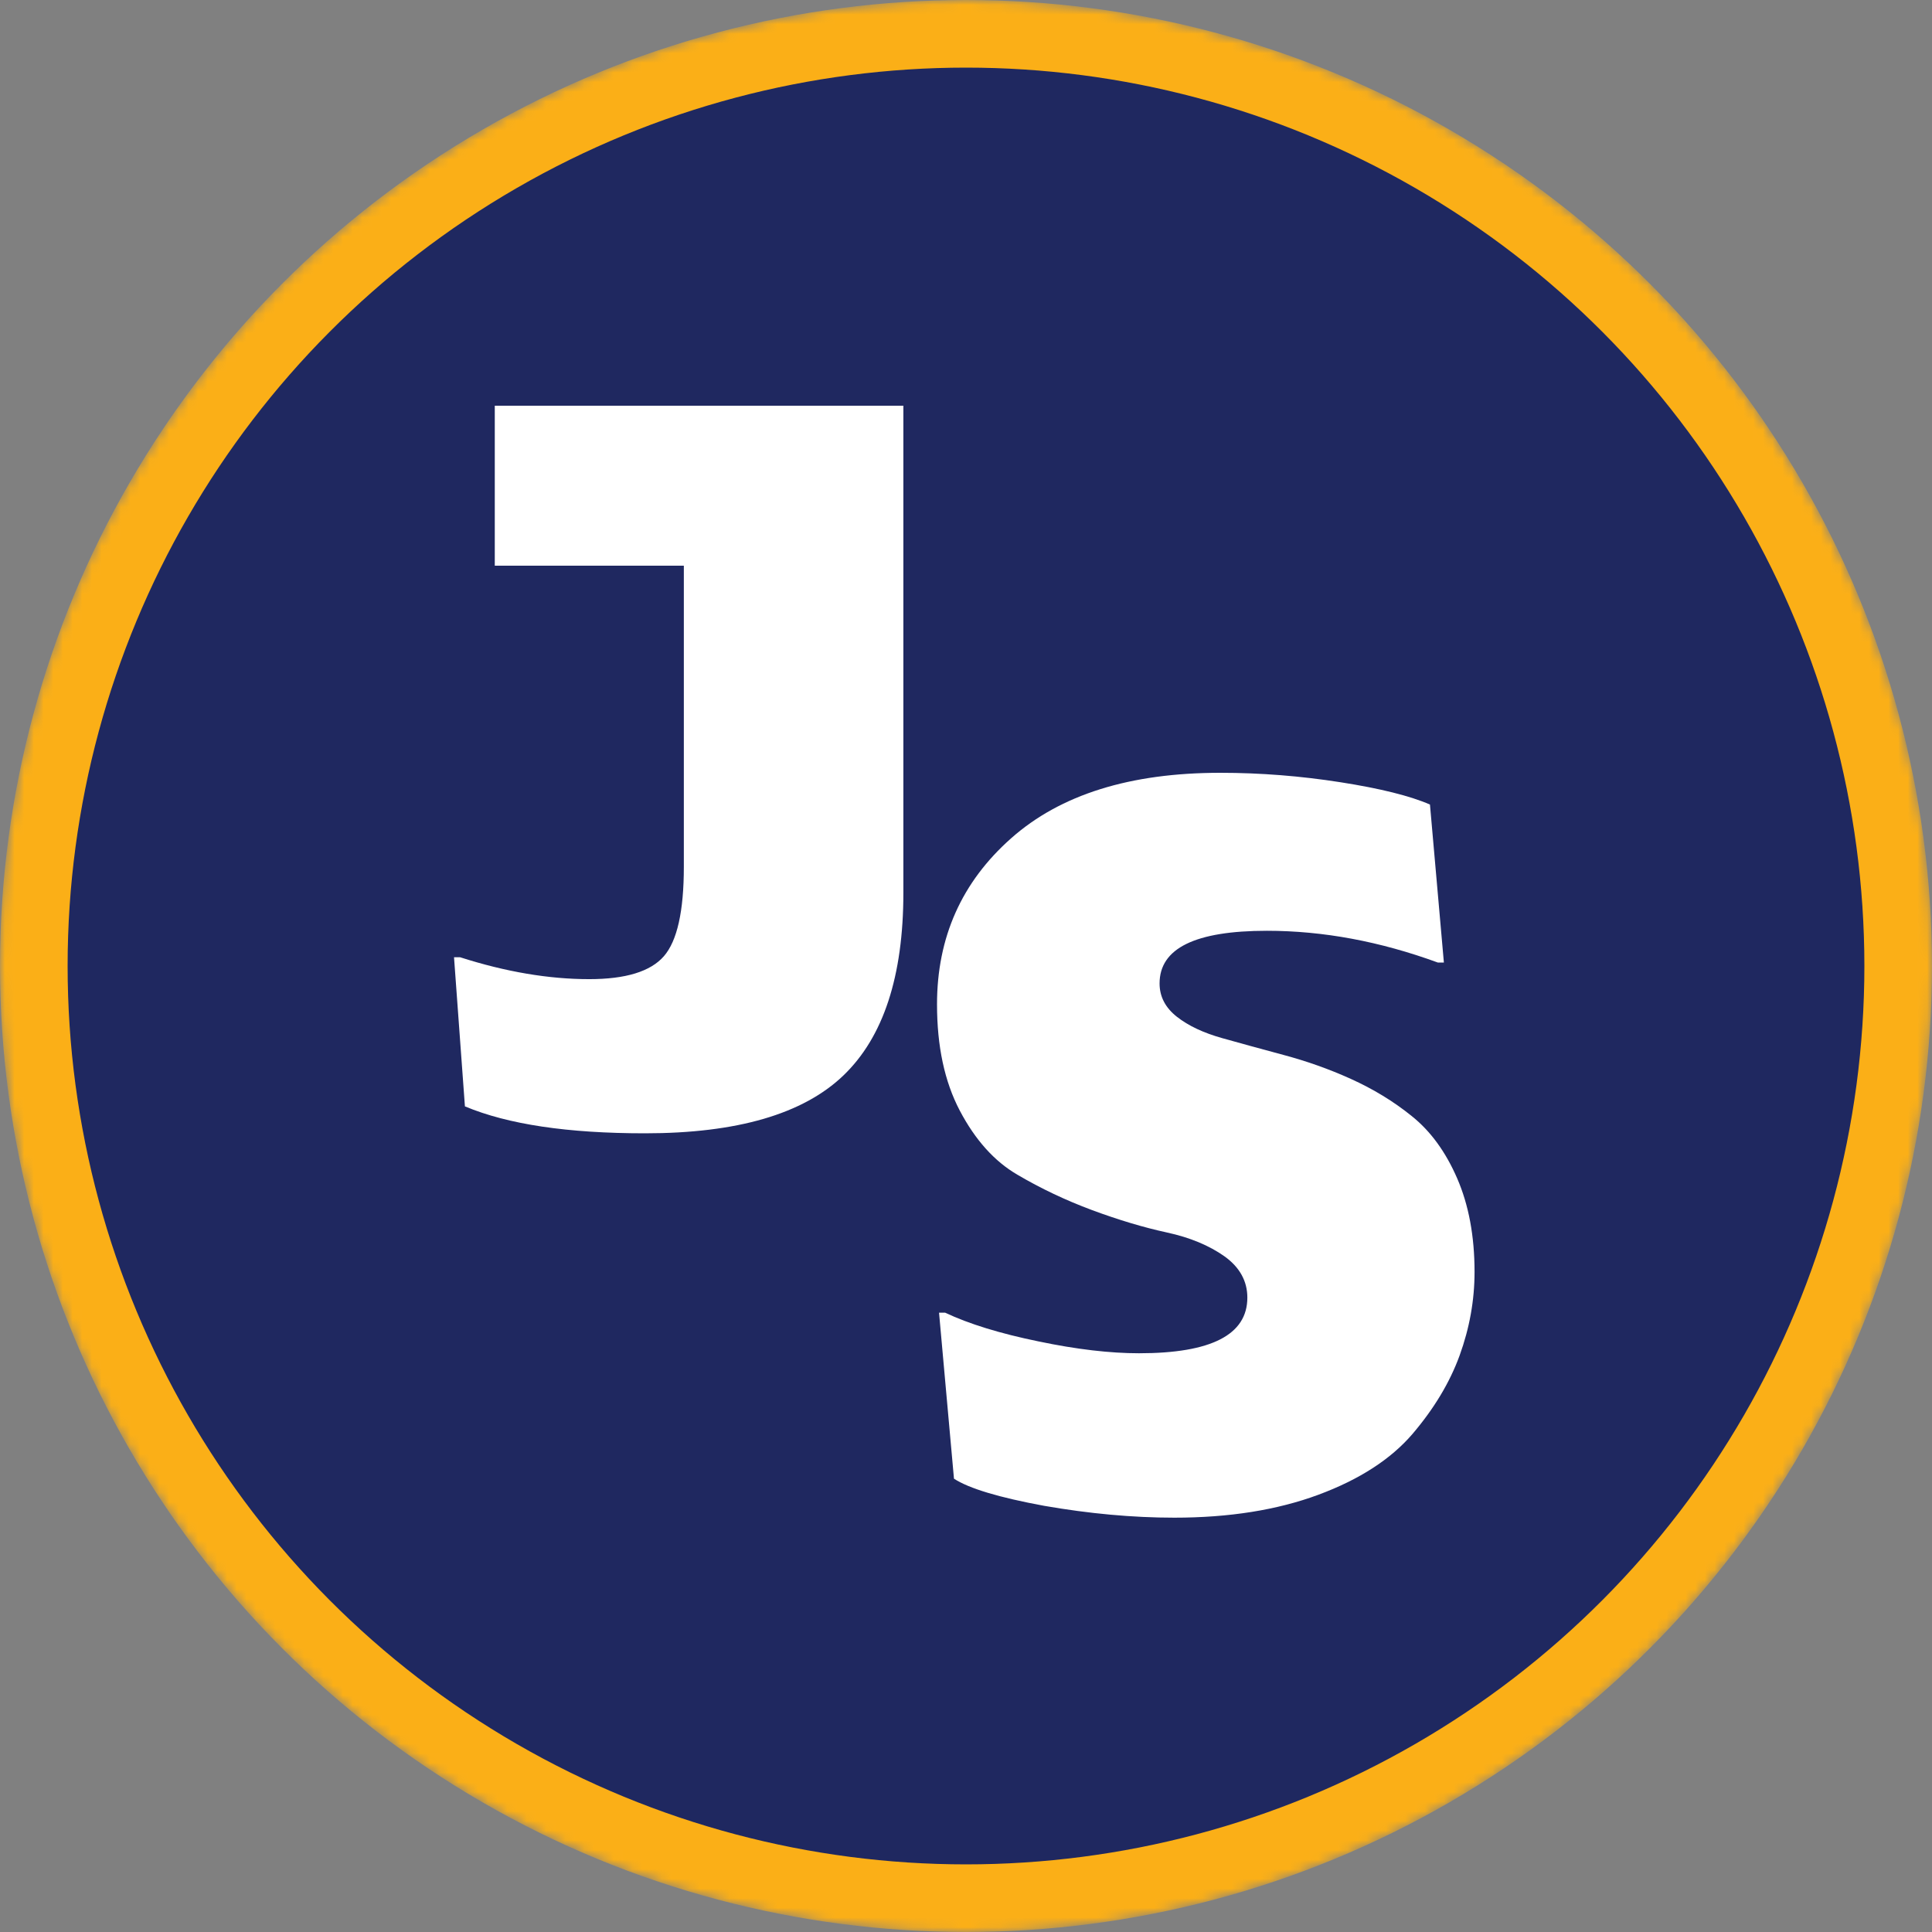 <svg width="200" height="200" viewBox="0 0 200 200" fill="none" xmlns="http://www.w3.org/2000/svg">
<rect x="0" y="0" width="200" height="200" fill="#808080" stroke="none"/>
<g clip-path="url(#clip0_57_6)">
<mask id="mask0_57_6" style="mask-type:alpha" maskUnits="userSpaceOnUse" x="0" y="0" width="200" height="200">
<circle cx="100" cy="100" r="100" fill="white"/>
</mask>
<g mask="url(#mask0_57_6)">
<circle cx="100" cy="100" r="96.5" fill="#1F2860" stroke="#FBAF17" stroke-width="7"/>
<path d="M51.219 58.562V42H93.517V92.414C93.517 101.049 91.449 107.374 87.292 111.348C83.136 115.322 76.305 117.32 66.76 117.32C58.801 117.32 52.598 116.404 48.128 114.532L47 99.093H47.627C52.368 100.612 56.817 101.361 60.995 101.361C64.775 101.361 67.345 100.57 68.723 98.989C70.102 97.408 70.791 94.329 70.791 89.73V58.562H51.219Z" fill="white"/>
<path d="M98.755 153.073L97.209 135.886H97.835C100.3 137.052 103.538 138.05 107.506 138.862C111.475 139.694 114.942 140.089 117.909 140.089C125.386 140.089 129.125 138.175 129.125 134.326C129.125 132.62 128.331 131.184 126.765 130.061C125.177 128.937 123.193 128.105 120.791 127.585C118.389 127.064 115.82 126.295 113.063 125.275C110.326 124.256 107.736 123.028 105.334 121.613C102.932 120.219 100.948 117.993 99.36 114.976C97.773 111.959 97 108.297 97 103.969C97 97.041 99.548 91.319 104.666 86.783C109.783 82.247 116.989 80 126.326 80C130.504 80 134.66 80.333 138.775 80.978C142.89 81.623 145.982 82.393 148.029 83.287L149.47 99.641H148.843C142.869 97.457 136.979 96.354 131.151 96.354C123.736 96.354 120.039 98.164 120.039 101.805C120.039 103.179 120.645 104.323 121.835 105.259C123.026 106.195 124.593 106.924 126.514 107.465C128.436 108.006 130.566 108.588 132.885 109.212C135.224 109.837 137.543 110.648 139.841 111.688C142.138 112.729 144.248 113.998 146.17 115.558C148.091 117.098 149.658 119.241 150.848 121.988C152.039 124.734 152.645 127.959 152.645 131.663C152.645 134.617 152.123 137.489 151.099 140.318C150.076 143.127 148.446 145.832 146.211 148.454C143.976 151.054 140.739 153.156 136.478 154.737C132.217 156.318 127.245 157.109 121.564 157.109C117.24 157.109 112.749 156.693 108.091 155.882C103.454 155.028 100.321 154.092 98.755 153.073Z" fill="white"/>
</g>
</g>
<defs>
<clipPath id="clip0_57_6">
<rect width="200" height="200" fill="white"/>
</clipPath>
</defs>
</svg>
